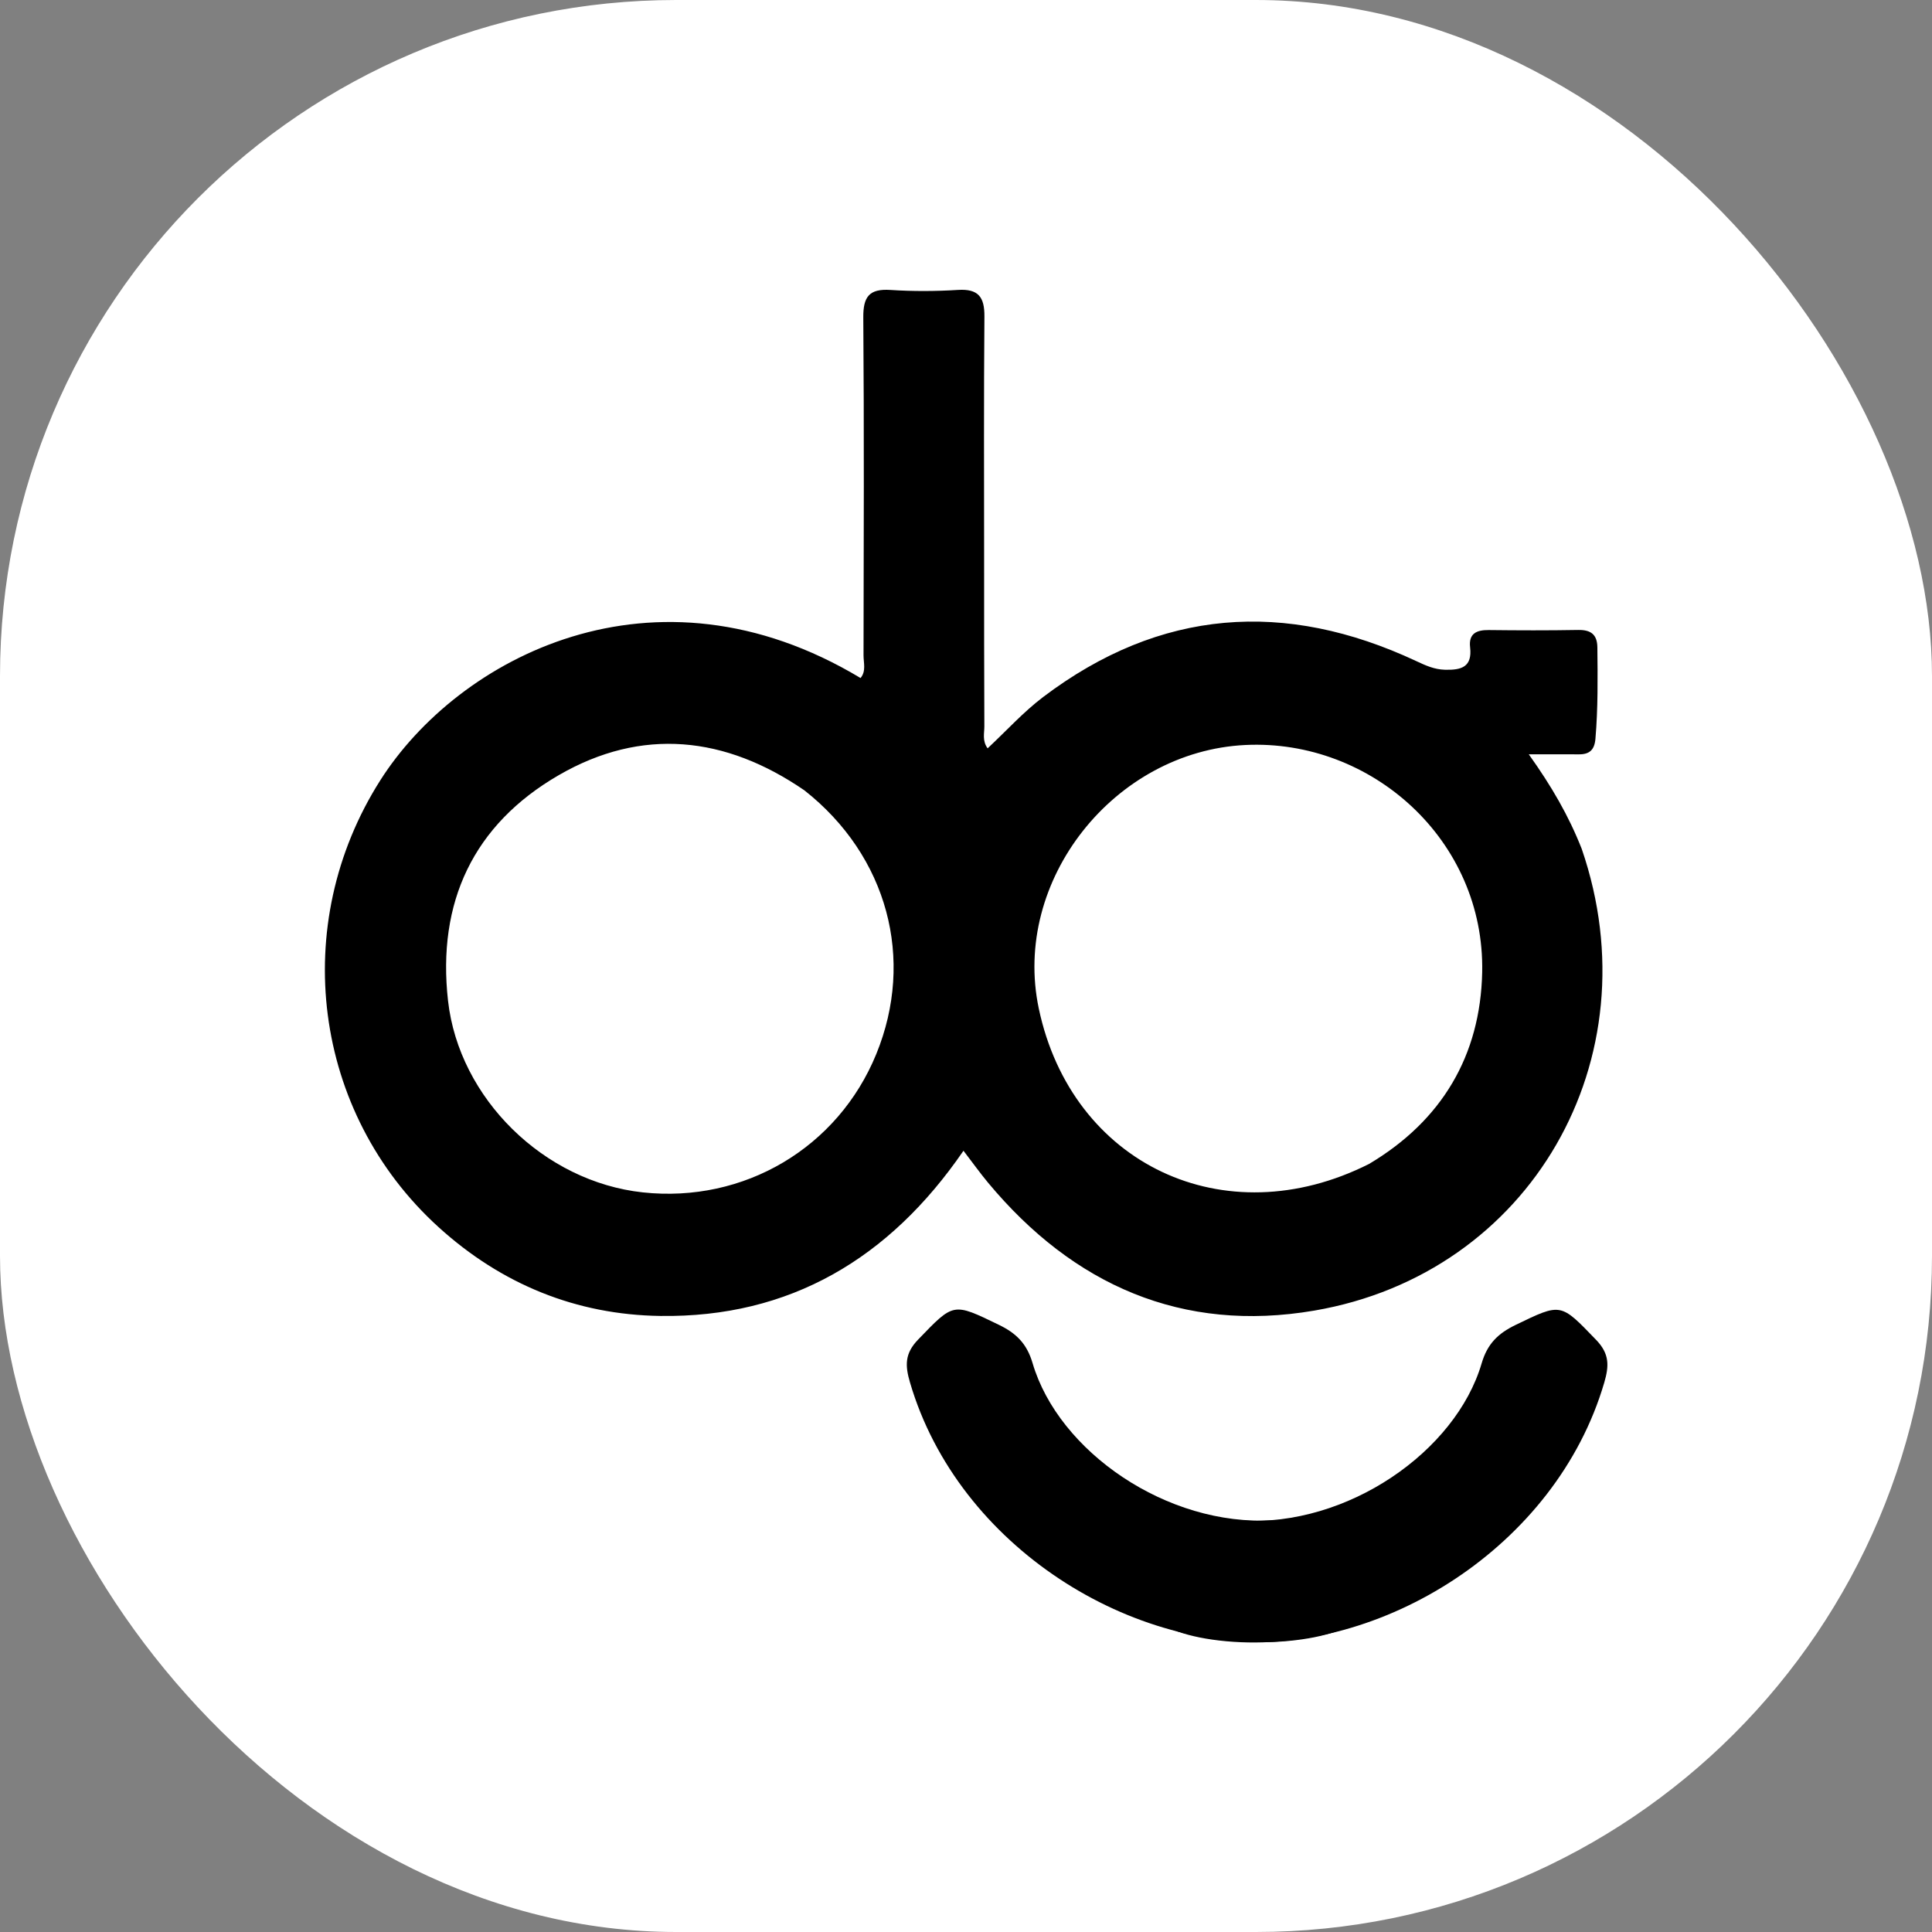 <svg xmlns="http://www.w3.org/2000/svg" version="1.1" xmlns:xlink="http://www.w3.org/1999/xlink" xmlns:svgjs="http://svgjs.dev/svgjs" width="1000" height="1000"><rect width="100%" height="100%" fill="#808080" stroke="none"/><g clip-path="url(#SvgjsClipPath1021)"><rect width="1000" height="1000" fill="#ffffff"></rect><g transform="matrix(2.257,0,0,2.257,168.158,150)"><svg xmlns="http://www.w3.org/2000/svg" version="1.1" xmlns:xlink="http://www.w3.org/1999/xlink" xmlns:svgjs="http://svgjs.dev/svgjs" width="294.117" height="310.21"><svg version="1.1" id="Layer_1" x="0px" y="0px" width="294.117" viewBox="0 0 294.117 310.21" enable-background="new 0 0 1024 1024" xml:space="preserve" height="310.21" sodipodi:docname="logo.svg" inkscape:version="1.4 (e7c3feb1, 2024-10-09)" xmlns:inkscape="http://www.inkscape.org/namespaces/inkscape" xmlns:sodipodi="http://sodipodi.sourceforge.net/DTD/sodipodi-0.dtd" xmlns="http://www.w3.org/2000/svg" xmlns:svg="http://www.w3.org/2000/svg"><sodipodi:namedview id="namedview1" pagecolor="#505050" bordercolor="#eeeeee" borderopacity="1" inkscape:showpageshadow="false" inkscape:pageopacity="0" inkscape:pagecheckerboard="true" inkscape:deskcolor="#505050" showborder="true" inkscape:zoom="4.9567406" inkscape:cx="254.1993" inkscape:cy="323.19626" inkscape:window-width="1440" inkscape:window-height="847" inkscape:window-x="0" inkscape:window-y="25" inkscape:window-maximized="0" inkscape:current-layer="g1" inkscape:clip-to-page="false"></sodipodi:namedview><defs id="defs2"><inkscape:path-effect effect="fillet_chamfer" id="path-effect4" is_visible="true" lpeversion="1" nodesatellites_param="F,0,0,1,0,0,0,1 @ F,0,0,1,0,0,0,1 @ F,0,0,1,0,0,0,1 @ F,0,0,1,0,0,0,1 @ F,0,0,1,0,0,0,1 @ F,0,0,1,0,0,0,1" radius="0" unit="px" method="auto" mode="F" chamfer_steps="1" flexible="false" use_knot_distance="true" apply_no_radius="true" apply_with_radius="true" only_selected="false" hide_knots="false"></inkscape:path-effect><inkscape:path-effect effect="fillet_chamfer" id="path-effect3" is_visible="true" lpeversion="1" nodesatellites_param="F,0,0,1,0,0,0,1 @ F,0,0,1,0,0,0,1 @ F,0,0,1,0,0,0,1 @ F,0,0,1,0,0,0,1 @ F,0,0,1,0,0,0,1 @ F,0,0,1,0,0,0,1" radius="0" unit="px" method="auto" mode="F" chamfer_steps="1" flexible="false" use_knot_distance="true" apply_no_radius="true" apply_with_radius="true" only_selected="false" hide_knots="false"></inkscape:path-effect><inkscape:path-effect effect="fillet_chamfer" id="path-effect2" is_visible="true" lpeversion="1" nodesatellites_param="F,0,0,1,0,0,0,1 @ F,0,0,1,0,0,0,1 @ F,0,0,1,0,0,0,1 @ F,0,0,1,0,0,0,1 @ F,0,0,1,0,0,0,1 @ F,0,0,1,0,0,0,1" radius="0" unit="px" method="auto" mode="F" chamfer_steps="1" flexible="false" use_knot_distance="true" apply_no_radius="true" apply_with_radius="true" only_selected="false" hide_knots="false"></inkscape:path-effect><inkscape:path-effect effect="fillet_chamfer" id="path-effect1" is_visible="true" lpeversion="1" nodesatellites_param="F,0,0,1,0,0,0,1 @ F,0,0,1,0,0,0,1 @ F,0,0,1,0,0,0,1 @ F,0,0,1,0,0,0,1 @ F,0,0,1,0,0,0,1 @ F,0,0,1,0,0,0,1" radius="0" unit="px" method="auto" mode="F" chamfer_steps="1" flexible="false" use_knot_distance="true" apply_no_radius="true" apply_with_radius="true" only_selected="false" hide_knots="false"></inkscape:path-effect><clipPath id="SvgjsClipPath1021"><rect width="1000" height="1000" x="0" y="0" rx="350" ry="350"></rect></clipPath></defs>
  <!-- Unchanged 'db' shape path -->
  <path fill="#000000" opacity="1" stroke="none" d="m 288.247,128.257 c 16.531,48.116 -11.691,97.356 -61.362,105.845 -30.256,5.17 -55.255,-5.845 -74.805,-29.345 -1.79,-2.151 -3.421,-4.434 -5.632,-7.317 -16.964,24.729 -39.826,38.303 -69.53,37.887 -19.248,-0.27 -36.397,-7.247 -50.838,-20.358 C -2.835,188.718 -8.32,145.571 12.706,112.49 30.539,84.435 75.415,60.518 122.847,89.035 c 1.32,-1.596 0.677,-3.494 0.681,-5.213 0.052,-25.831 0.141,-51.663 -0.054,-77.492 -0.036,-4.768 1.382,-6.607 6.225,-6.295 5.145,0.332 10.343,0.313 15.489,-0.007 4.673,-0.291 6.101,1.631 6.064,6.097 -0.155,18.497 -0.072,36.996 -0.069,55.494 0.002,12.832 -0.007,25.664 0.053,38.496 0.007,1.585 -0.52,3.299 0.749,5.041 4.296,-4.006 8.204,-8.345 12.778,-11.802 26.771,-20.232 55.416,-22.306 85.531,-8.201 2.123,0.995 4.125,1.919 6.591,1.982 3.742,0.094 6.273,-0.616 5.749,-5.153 -0.363,-3.14 1.466,-3.986 4.275,-3.953 6.832,0.079 13.666,0.1 20.497,-0.021 2.903,-0.051 4.379,1.024 4.412,3.992 0.077,6.998 0.152,13.989 -0.444,20.978 -0.215,2.527 -1.358,3.571 -3.774,3.555 -3.43,-0.023 -6.86,-0.006 -11.511,-0.006 5.27,7.389 9.159,14.109 12.159,21.729 m -178.273,-13.461 c -18.094,-12.432 -37.261,-14.543 -56.358,-3.479 -19.551,11.327 -27.923,29.127 -25.374,51.751 2.52,22.368 22.002,41.477 44.664,43.922 23.252,2.508 44.766,-10.243 53.55,-31.738 8.887,-21.746 2.615,-45.408 -16.482,-60.456 m 129.49,85.67 c 16.675,-9.915 25.54,-24.847 25.938,-43.956 0.631,-30.269 -25.375,-53.519 -54.309,-52.119 -30.016,1.452 -53.606,31.009 -47.369,60.469 7.534,35.585 42.518,52.341 75.739,35.606 z" id="path1"></path>

  <!-- Sharpened “smile” path -->
  
<g id="g1" transform="translate(2.7323569e-6,1.6377356e-4)"><path d="m 220.886,309.867 c -35.374,3.241 -75.633,-21.496 -86.708,-59.308 -1.12,-3.823 -1.236,-6.593 1.854,-9.797 8.22,-8.523 7.948,-8.523 18.491,-3.424 4.032,1.95 6.458,4.328 7.774,8.809 5.951,20.263 30.85,37.506 55.148,36.038 24.299,-1.468 38.814,24.441 3.44,27.682 z" id="path2" sodipodi:nodetypes="zsscczz" style="color:#000000;font-style:normal;font-variant:normal;font-weight:normal;font-stretch:normal;font-size:medium;line-height:normal;font-family:sans-serif;font-variant-ligatures:normal;font-variant-position:normal;font-variant-caps:normal;font-variant-numeric:normal;font-variant-alternates:normal;font-variant-east-asian:normal;font-feature-settings:normal;font-variation-settings:normal;text-indent:0;text-align:start;text-decoration-line:none;text-decoration-style:solid;text-decoration-color:#000000;letter-spacing:normal;word-spacing:normal;text-transform:none;writing-mode:lr-tb;direction:ltr;text-orientation:mixed;dominant-baseline:auto;baseline-shift:baseline;text-anchor:start;white-space:normal;shape-padding:0;shape-margin:0;inline-size:0;clip-rule:nonzero;display:inline;overflow:visible;visibility:visible;isolation:auto;mix-blend-mode:normal;color-interpolation:sRGB;color-interpolation-filters:linearRGB;solid-color:#000000;solid-opacity:1;vector-effect:none;fill:#000000;fill-opacity:1;fill-rule:nonzero;stroke:none;stroke-linecap:butt;stroke-linejoin:miter;stroke-miterlimit:4;stroke-dasharray:none;stroke-dashoffset:0;stroke-opacity:1;-inkscape-stroke:none;color-rendering:auto;image-rendering:auto;shape-rendering:auto;text-rendering:auto;enable-background:accumulate;stop-color:#000000;stop-opacity:1"></path><path d="m 206.688,309.926 c 35.374,3.241 75.633,-21.496 86.708,-59.308 1.12,-3.823 1.236,-6.593 -1.854,-9.797 -8.22,-8.523 -7.948,-8.523 -18.491,-3.424 -4.032,1.95 -6.458,4.328 -7.774,8.809 -5.951,20.263 -30.85,37.506 -55.148,36.038 -24.299,-1.468 -38.814,24.441 -3.44,27.682 z" id="path2-2" sodipodi:nodetypes="zsscczz" style="color:#000000;font-style:normal;font-variant:normal;font-weight:normal;font-stretch:normal;font-size:medium;line-height:normal;font-family:sans-serif;font-variant-ligatures:normal;font-variant-position:normal;font-variant-caps:normal;font-variant-numeric:normal;font-variant-alternates:normal;font-variant-east-asian:normal;font-feature-settings:normal;font-variation-settings:normal;text-indent:0;text-align:start;text-decoration-line:none;text-decoration-style:solid;text-decoration-color:#000000;letter-spacing:normal;word-spacing:normal;text-transform:none;writing-mode:lr-tb;direction:ltr;text-orientation:mixed;dominant-baseline:auto;baseline-shift:baseline;text-anchor:start;white-space:normal;shape-padding:0;shape-margin:0;inline-size:0;clip-rule:nonzero;display:inline;overflow:visible;visibility:visible;isolation:auto;mix-blend-mode:normal;color-interpolation:sRGB;color-interpolation-filters:linearRGB;solid-color:#000000;solid-opacity:1;vector-effect:none;fill:#000000;fill-opacity:1;fill-rule:nonzero;stroke:none;stroke-linecap:butt;stroke-linejoin:miter;stroke-miterlimit:4;stroke-dasharray:none;stroke-dashoffset:0;stroke-opacity:1;-inkscape-stroke:none;color-rendering:auto;image-rendering:auto;shape-rendering:auto;text-rendering:auto;enable-background:accumulate;stop-color:#000000;stop-opacity:1"></path></g></svg></svg></g></g></svg>